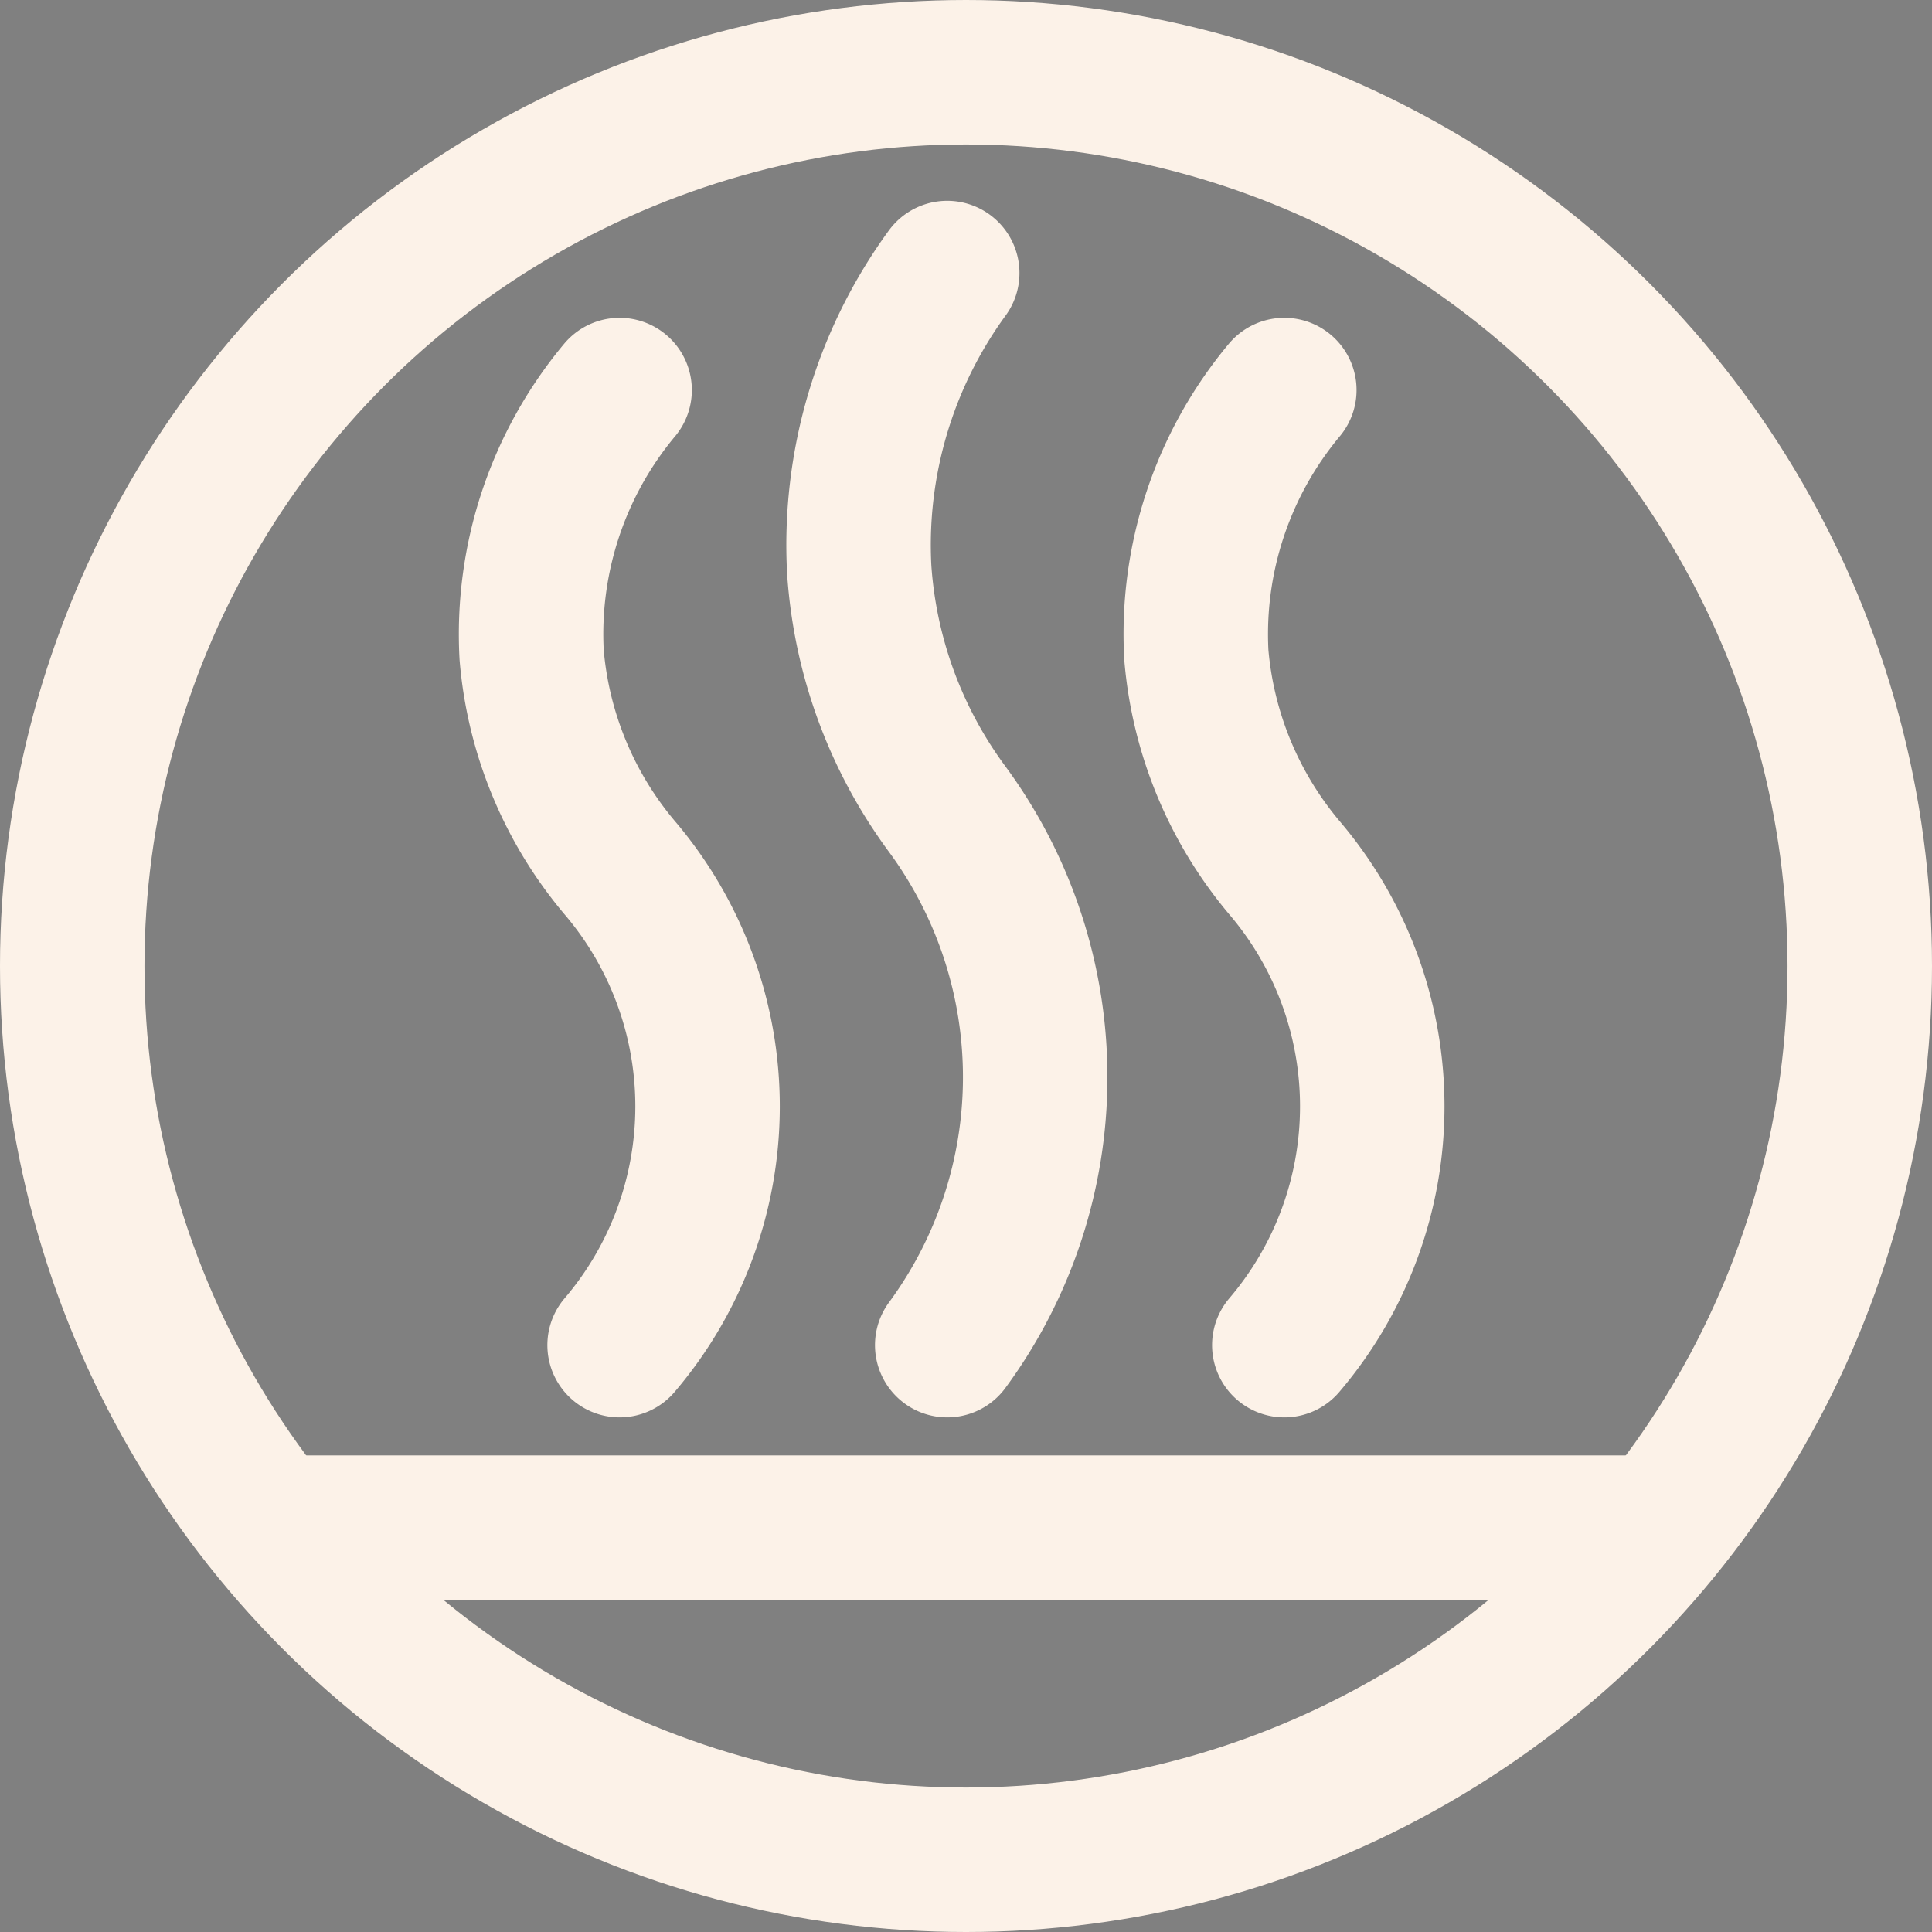 <svg id="Layer_1" data-name="Layer 1" xmlns="http://www.w3.org/2000/svg" viewBox="0 0 120.36 120.36"><rect x="0" y="0" width="120.36" height="120.36" fill="#808080" stroke="none"/><defs><style>.cls-1{fill:#231f20;stroke:#231f20;stroke-linejoin:round;stroke-width:0.5px;}.cls-1,.cls-3{stroke-linecap:round;}.cls-2,.cls-3{fill:none;stroke:#fcf2e8;stroke-miterlimit:10;stroke-width:9px;}</style></defs><title>icon-roast</title><path class="cls-1" d="M-15.92,7" transform="translate(-14.26 -11.2)"/><circle class="cls-2" cx="60.18" cy="60.18" r="55.68"/><line class="cls-2" x1="17.02" y1="95.17" x2="102.76" y2="95.17"/><path class="cls-3" d="M73.27,95a28.17,28.17,0,0,0,0-33.39,28.32,28.32,0,0,1-5.48-14.9,28.75,28.75,0,0,1,5.48-18.5" transform="translate(-14.26 -11.2)"/><path class="cls-3" d="M52.86,95a22.93,22.93,0,0,0,0-29.75A23.64,23.64,0,0,1,47.38,52,23.73,23.73,0,0,1,52.86,35.5" transform="translate(-14.26 -11.2)"/><path class="cls-3" d="M94.27,95a22.93,22.93,0,0,0,0-29.75A23.71,23.71,0,0,1,88.79,52,23.73,23.73,0,0,1,94.27,35.5" transform="translate(-14.26 -11.2)"/></svg>